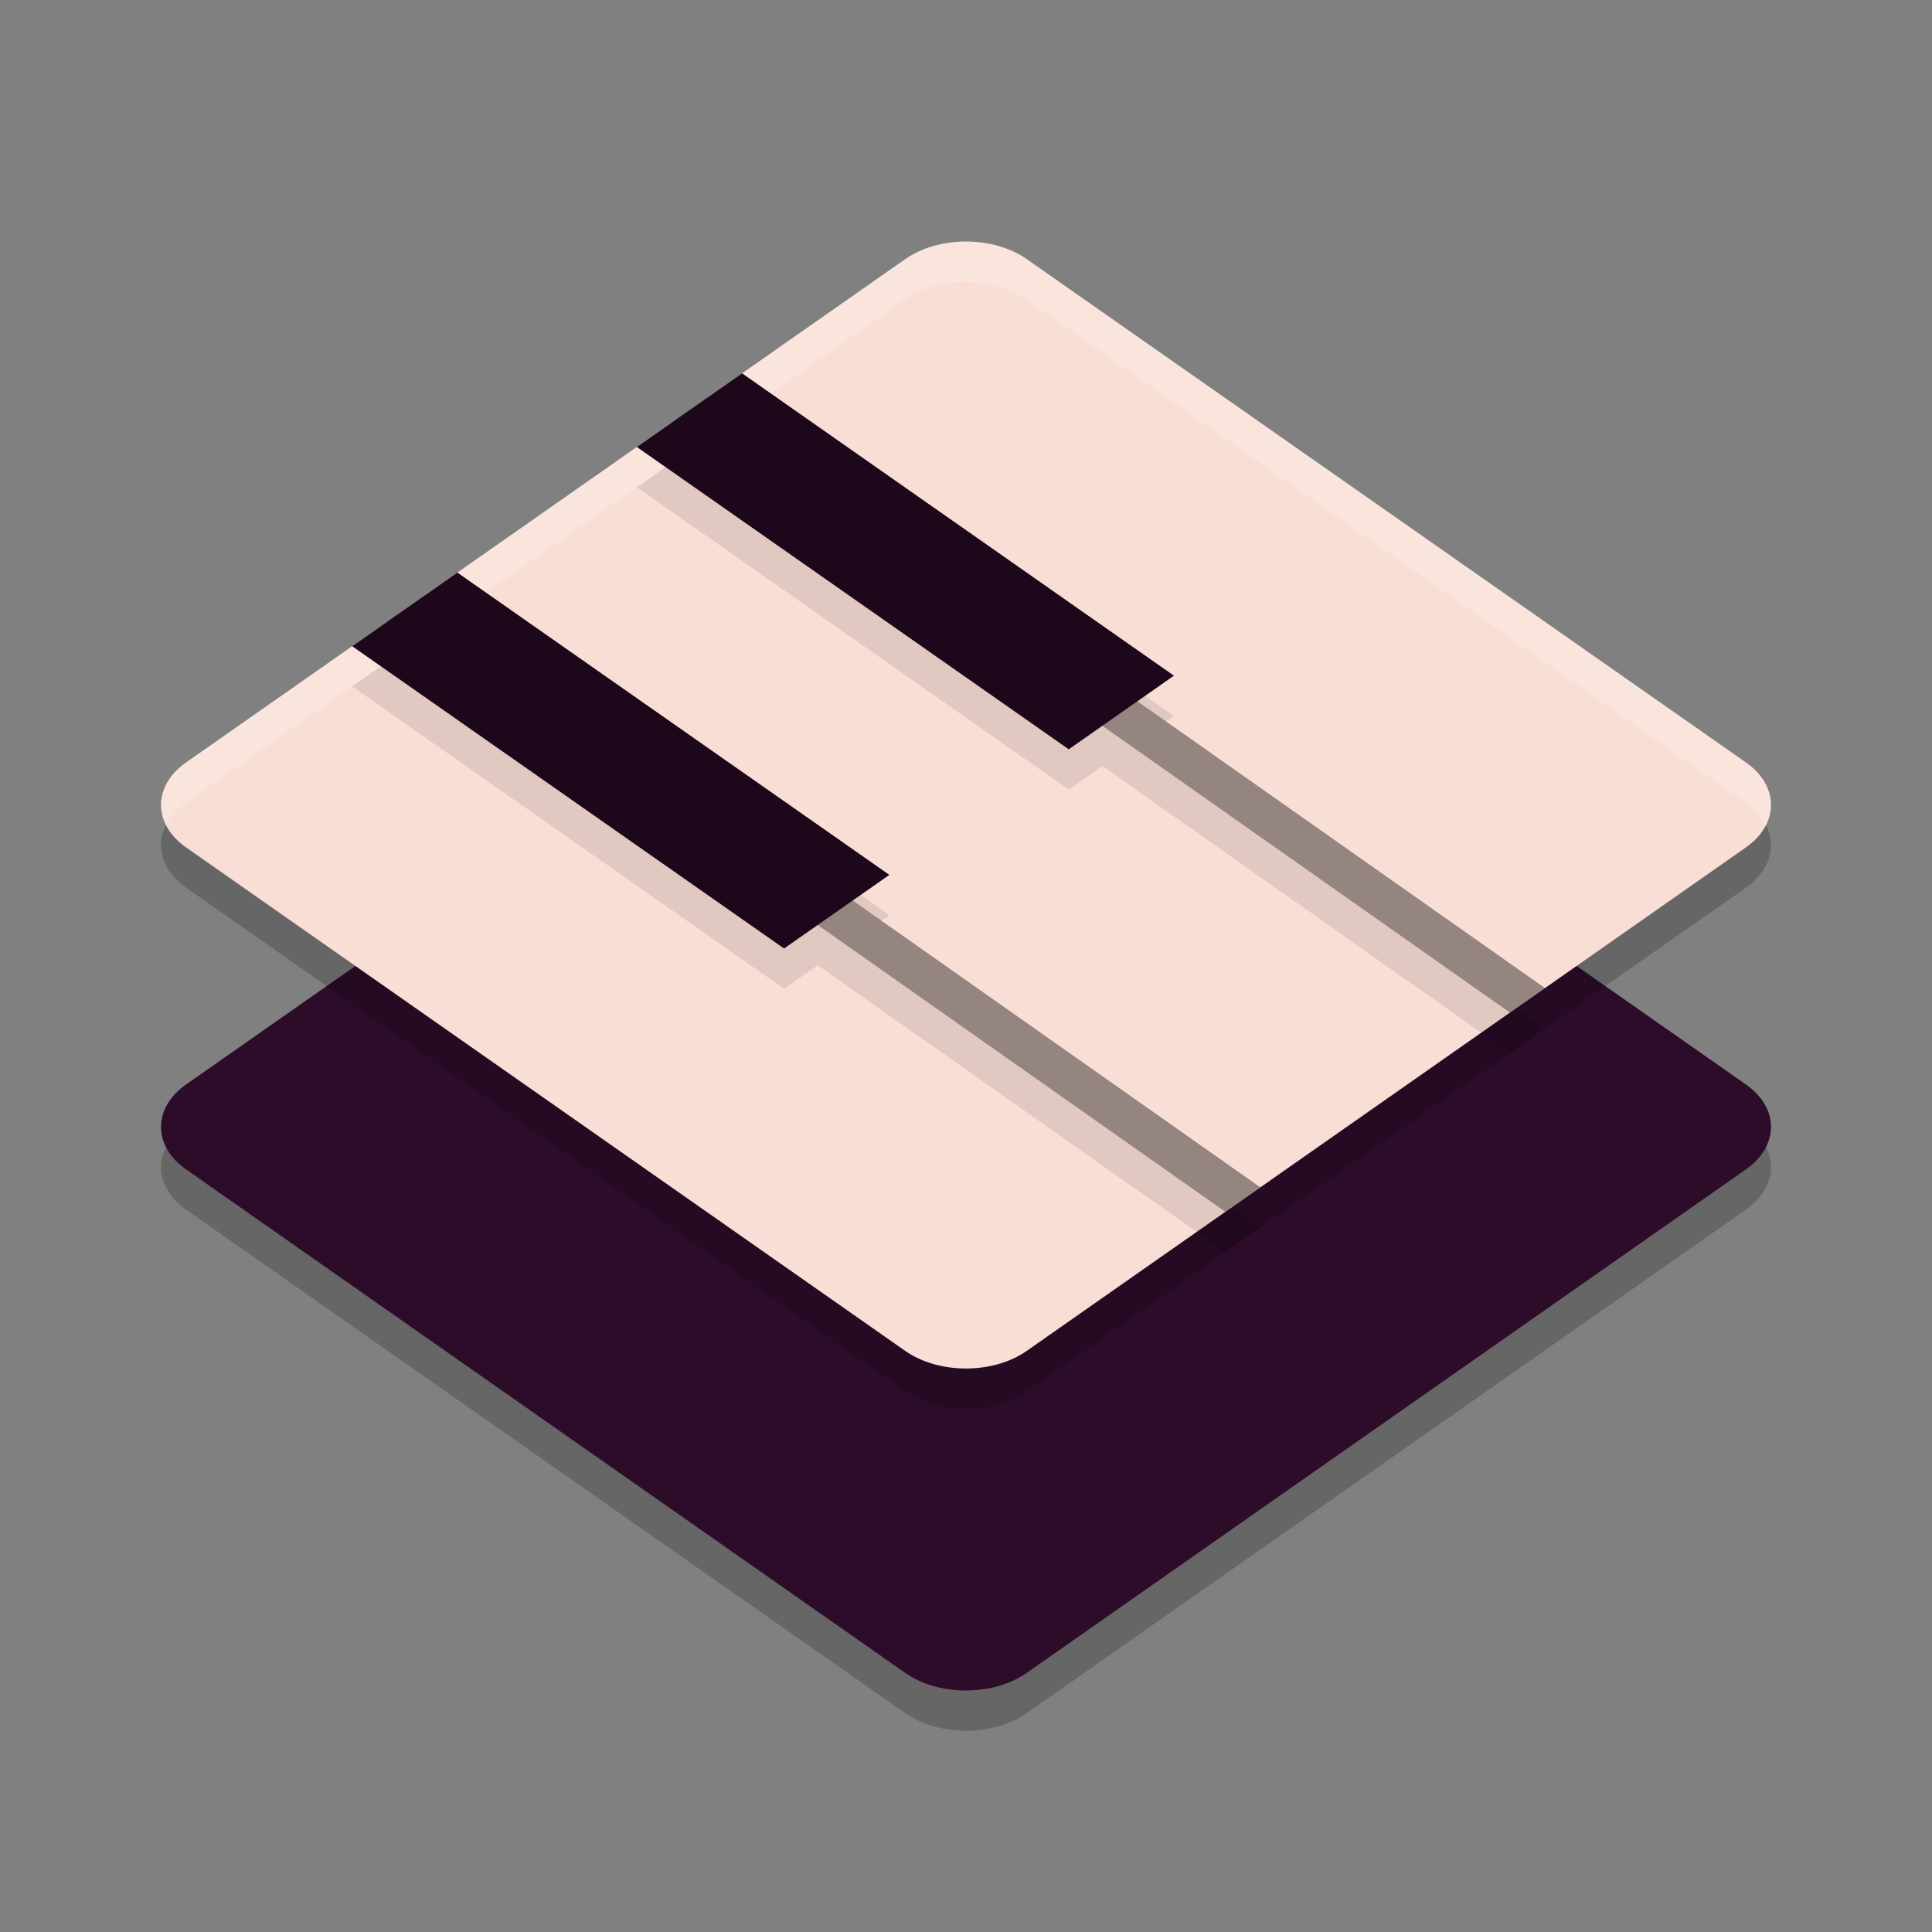<svg xmlns="http://www.w3.org/2000/svg" width="48" height="48" version="1.1">
 <rect width="100%" height="100%" fill="#808080" stroke="none"/>
 <path style="opacity:0.2" d="m 23.967,15.001 c -0.555,0.006 -1.084,0.163 -1.477,0.438 L 4.625,27.942 c -0.833,0.584 -0.833,1.53 0,2.113 L 22.49,42.563 c 0.834,0.583 2.184,0.583 3.018,0 L 43.375,30.055 c 0.833,-0.584 0.833,-1.53 0,-2.113 L 25.508,15.438 c -0.408,-0.286 -0.964,-0.443 -1.541,-0.438 z"/>
 <path style="fill:#2d0c2a" d="m 23.967,14 c -0.555,0.006 -1.084,0.163 -1.477,0.438 L 4.625,26.942 c -0.833,0.584 -0.833,1.53 0,2.113 L 22.49,41.563 c 0.834,0.583 2.184,0.583 3.018,0 L 43.375,29.055 c 0.833,-0.584 0.833,-1.53 0,-2.113 L 25.508,14.438 c -0.408,-0.286 -0.964,-0.443 -1.541,-0.438 z"/>
 <path style="opacity:0.2" d="m 23.967,7.001 c -0.555,0.006 -1.084,0.163 -1.477,0.438 L 4.625,19.942 c -0.833,0.584 -0.833,1.53 0,2.113 L 22.49,34.563 c 0.834,0.583 2.184,0.583 3.018,0 L 43.375,22.055 c 0.833,-0.584 0.833,-1.53 0,-2.113 L 25.508,7.438 C 25.1,7.152 24.544,6.995 23.967,7.001 Z"/>
 <path style="fill:#f9ded5" d="m 23.967,6.001 c -0.555,0.006 -1.084,0.163 -1.477,0.438 L 4.625,18.942 c -0.833,0.584 -0.833,1.53 0,2.113 L 22.49,33.563 c 0.834,0.583 2.184,0.583 3.018,0 L 43.375,21.055 c 0.833,-0.584 0.833,-1.53 0,-2.113 L 25.508,6.438 C 25.1,6.152 24.544,5.995 23.967,6.001 Z"/>
 <path style="opacity:0.1" d="M 16.535 11.605 L 15.822 12.105 L 26.553 19.617 L 27.389 19.031 L 37.514 26.158 L 38.385 25.549 L 37.672 25.047 L 37.514 25.158 L 27.389 18.031 L 26.553 18.617 L 16.535 11.605 z M 9.463 16.555 L 8.75 17.055 L 19.48 24.566 L 20.316 23.98 L 30.443 31.107 L 31.312 30.498 L 30.602 29.998 L 30.443 30.107 L 20.316 22.98 L 19.48 23.566 L 9.463 16.555 z M 28.451 17.287 L 28.258 17.422 L 28.971 17.924 L 29.166 17.787 L 28.451 17.287 z M 21.381 22.236 L 21.186 22.373 L 21.898 22.875 L 22.096 22.736 L 21.381 22.236 z"/>
 <path style="opacity:0.2;fill:#ffffff" d="m 23.967,6 c -0.555,0.006 -1.084,0.163 -1.477,0.438 L 4.625,18.941 c -0.602,0.421 -0.761,1.03 -0.494,1.557 0.103,-0.202 0.263,-0.395 0.494,-0.557 L 22.49,7.438 c 0.392,-0.275 0.922,-0.431 1.477,-0.438 0.577,-0.006 1.133,0.152 1.541,0.438 L 43.375,19.941 c 0.231,0.162 0.391,0.354 0.494,0.557 0.267,-0.526 0.108,-1.135 -0.494,-1.557 L 25.508,6.438 c -0.408,-0.286 -0.964,-0.443 -1.541,-0.438 z"/>
 <path style="opacity:0.4" d="M 17.555 9.891 L 16.686 10.5 L 37.514 25.158 L 38.385 24.549 L 17.555 9.891 z M 10.484 14.842 L 9.613 15.449 L 30.443 30.107 L 31.312 29.498 L 10.484 14.842 z"/>
 <path style="fill:#1d081b" d="M 18.436 9.275 L 15.822 11.105 L 26.553 18.617 L 29.166 16.787 L 18.436 9.275 z M 11.363 14.225 L 8.75 16.055 L 19.48 23.566 L 22.096 21.736 L 11.363 14.225 z"/>
</svg>
